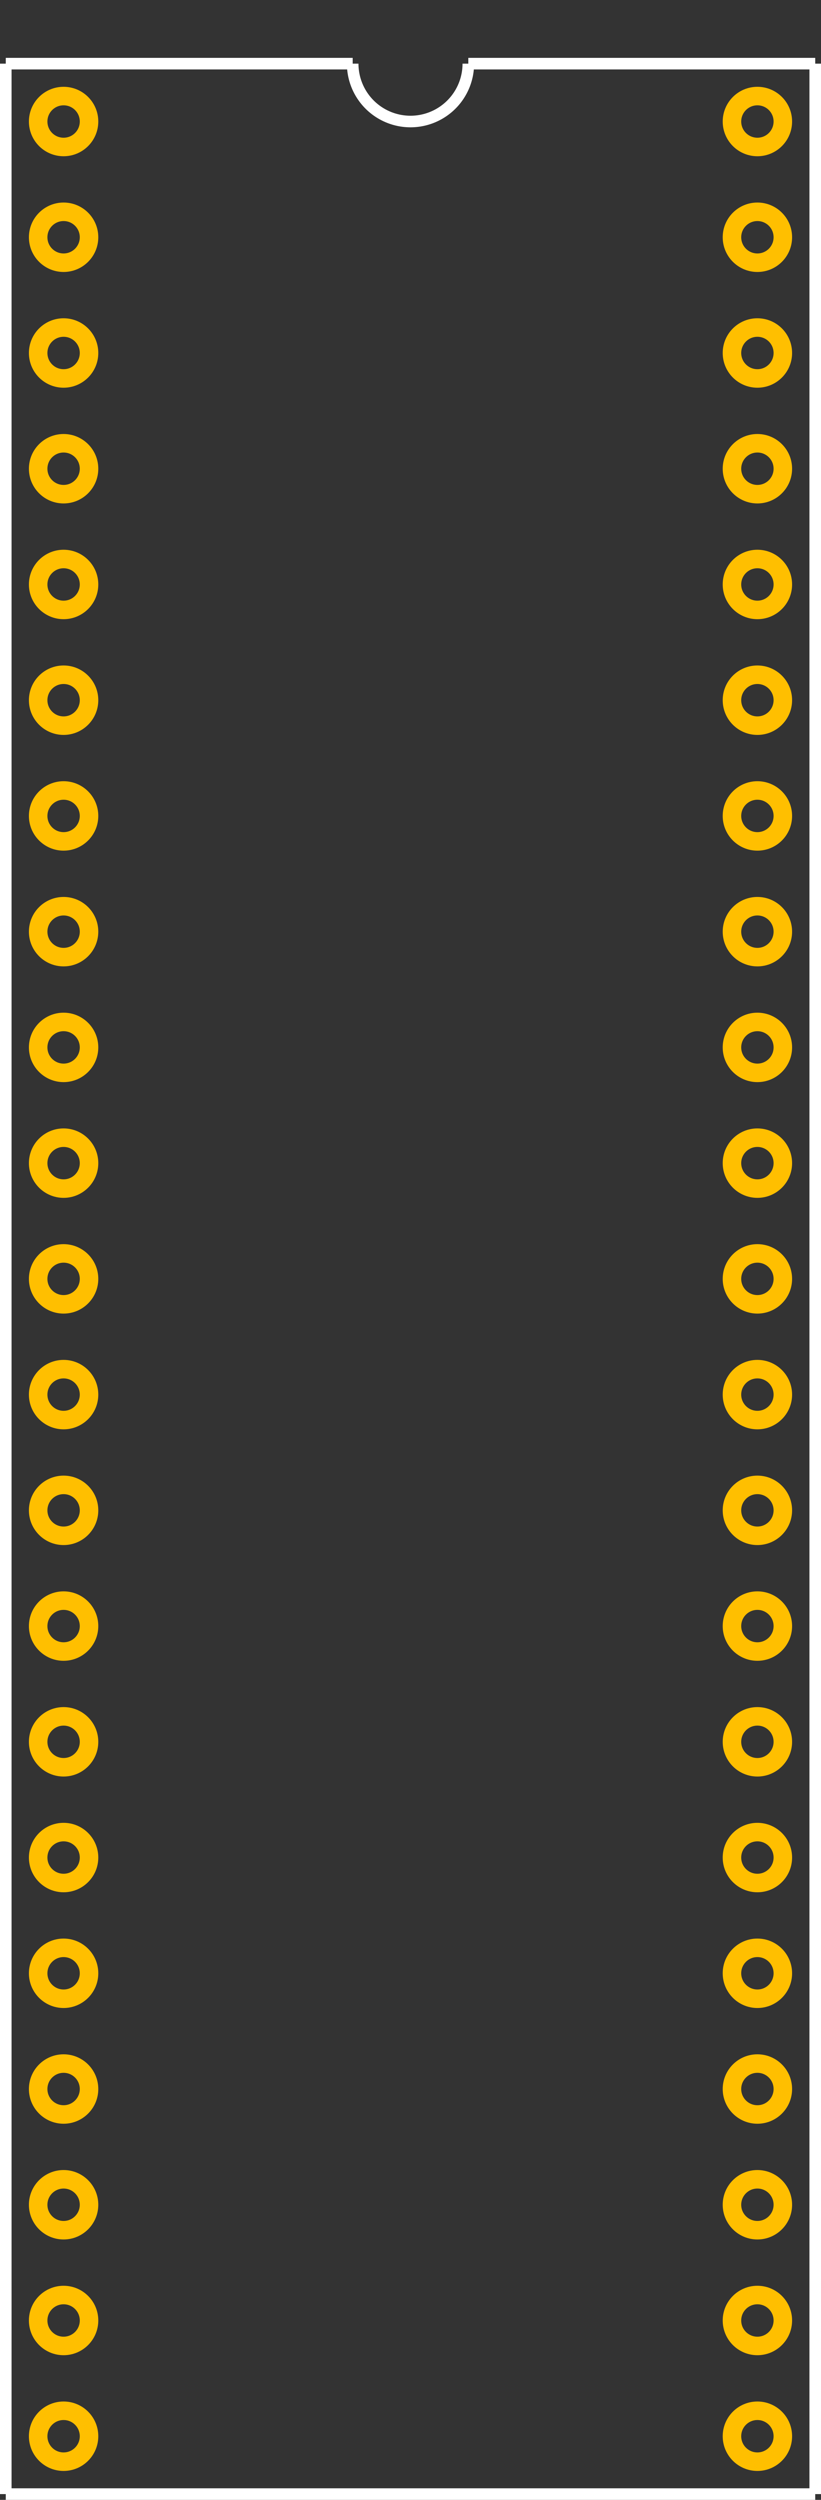<?xml version="1.0" encoding="UTF-8" standalone="no"?> <svg xmlns:svg="http://www.w3.org/2000/svg" xmlns="http://www.w3.org/2000/svg" version="1.2" baseProfile="tiny" x="0in" y="0in" width="0.71in" height="2.16in" viewBox="0 0 71000 216000" ><rect x="0" y="0" width="71000" height="216000" fill="#333333" stroke="none"/><title>DIP42.fp</title><desc>Geda footprint file 'DIP42.fp' converted by Fritzing</desc><g id="copper0">
 <circle fill="none" cx="5500" cy="10500" connectorname="1" stroke="#ffbf00" r="2200" id="connector0pin" stroke-width="1600"/>
 <circle fill="none" cx="5500" cy="20500" connectorname="2" stroke="#ffbf00" r="2200" id="connector1pin" stroke-width="1600"/>
 <circle fill="none" cx="5500" cy="30500" connectorname="3" stroke="#ffbf00" r="2200" id="connector2pin" stroke-width="1600"/>
 <circle fill="none" cx="5500" cy="40500" connectorname="4" stroke="#ffbf00" r="2200" id="connector3pin" stroke-width="1600"/>
 <circle fill="none" cx="5500" cy="50500" connectorname="5" stroke="#ffbf00" r="2200" id="connector4pin" stroke-width="1600"/>
 <circle fill="none" cx="5500" cy="60500" connectorname="6" stroke="#ffbf00" r="2200" id="connector5pin" stroke-width="1600"/>
 <circle fill="none" cx="5500" cy="70500" connectorname="7" stroke="#ffbf00" r="2200" id="connector6pin" stroke-width="1600"/>
 <circle fill="none" cx="5500" cy="80500" connectorname="8" stroke="#ffbf00" r="2200" id="connector7pin" stroke-width="1600"/>
 <circle fill="none" cx="5500" cy="90500" connectorname="9" stroke="#ffbf00" r="2200" id="connector8pin" stroke-width="1600"/>
 <circle fill="none" cx="5500" cy="100500" connectorname="10" stroke="#ffbf00" r="2200" id="connector9pin" stroke-width="1600"/>
 <circle fill="none" cx="5500" cy="110500" connectorname="11" stroke="#ffbf00" r="2200" id="connector10pin" stroke-width="1600"/>
 <circle fill="none" cx="5500" cy="120500" connectorname="12" stroke="#ffbf00" r="2200" id="connector11pin" stroke-width="1600"/>
 <circle fill="none" cx="5500" cy="130500" connectorname="13" stroke="#ffbf00" r="2200" id="connector12pin" stroke-width="1600"/>
 <circle fill="none" cx="5500" cy="140500" connectorname="14" stroke="#ffbf00" r="2200" id="connector13pin" stroke-width="1600"/>
 <circle fill="none" cx="5500" cy="150500" connectorname="15" stroke="#ffbf00" r="2200" id="connector14pin" stroke-width="1600"/>
 <circle fill="none" cx="5500" cy="160500" connectorname="16" stroke="#ffbf00" r="2200" id="connector15pin" stroke-width="1600"/>
 <circle fill="none" cx="5500" cy="170500" connectorname="17" stroke="#ffbf00" r="2200" id="connector16pin" stroke-width="1600"/>
 <circle fill="none" cx="5500" cy="180500" connectorname="18" stroke="#ffbf00" r="2200" id="connector17pin" stroke-width="1600"/>
 <circle fill="none" cx="5500" cy="190500" connectorname="19" stroke="#ffbf00" r="2200" id="connector18pin" stroke-width="1600"/>
 <circle fill="none" cx="5500" cy="200500" connectorname="20" stroke="#ffbf00" r="2200" id="connector19pin" stroke-width="1600"/>
 <circle fill="none" cx="5500" cy="210500" connectorname="21" stroke="#ffbf00" r="2200" id="connector20pin" stroke-width="1600"/>
 <circle fill="none" cx="65500" cy="210500" connectorname="22" stroke="#ffbf00" r="2200" id="connector21pin" stroke-width="1600"/>
 <circle fill="none" cx="65500" cy="200500" connectorname="23" stroke="#ffbf00" r="2200" id="connector22pin" stroke-width="1600"/>
 <circle fill="none" cx="65500" cy="190500" connectorname="24" stroke="#ffbf00" r="2200" id="connector23pin" stroke-width="1600"/>
 <circle fill="none" cx="65500" cy="180500" connectorname="25" stroke="#ffbf00" r="2200" id="connector24pin" stroke-width="1600"/>
 <circle fill="none" cx="65500" cy="170500" connectorname="26" stroke="#ffbf00" r="2200" id="connector25pin" stroke-width="1600"/>
 <circle fill="none" cx="65500" cy="160500" connectorname="27" stroke="#ffbf00" r="2200" id="connector26pin" stroke-width="1600"/>
 <circle fill="none" cx="65500" cy="150500" connectorname="28" stroke="#ffbf00" r="2200" id="connector27pin" stroke-width="1600"/>
 <circle fill="none" cx="65500" cy="140500" connectorname="29" stroke="#ffbf00" r="2200" id="connector28pin" stroke-width="1600"/>
 <circle fill="none" cx="65500" cy="130500" connectorname="30" stroke="#ffbf00" r="2200" id="connector29pin" stroke-width="1600"/>
 <circle fill="none" cx="65500" cy="120500" connectorname="31" stroke="#ffbf00" r="2200" id="connector30pin" stroke-width="1600"/>
 <circle fill="none" cx="65500" cy="110500" connectorname="32" stroke="#ffbf00" r="2200" id="connector31pin" stroke-width="1600"/>
 <circle fill="none" cx="65500" cy="100500" connectorname="33" stroke="#ffbf00" r="2200" id="connector32pin" stroke-width="1600"/>
 <circle fill="none" cx="65500" cy="90500" connectorname="34" stroke="#ffbf00" r="2200" id="connector33pin" stroke-width="1600"/>
 <circle fill="none" cx="65500" cy="80500" connectorname="35" stroke="#ffbf00" r="2200" id="connector34pin" stroke-width="1600"/>
 <circle fill="none" cx="65500" cy="70500" connectorname="36" stroke="#ffbf00" r="2200" id="connector35pin" stroke-width="1600"/>
 <circle fill="none" cx="65500" cy="60500" connectorname="37" stroke="#ffbf00" r="2200" id="connector36pin" stroke-width="1600"/>
 <circle fill="none" cx="65500" cy="50500" connectorname="38" stroke="#ffbf00" r="2200" id="connector37pin" stroke-width="1600"/>
 <circle fill="none" cx="65500" cy="40500" connectorname="39" stroke="#ffbf00" r="2200" id="connector38pin" stroke-width="1600"/>
 <circle fill="none" cx="65500" cy="30500" connectorname="40" stroke="#ffbf00" r="2200" id="connector39pin" stroke-width="1600"/>
 <circle fill="none" cx="65500" cy="20500" connectorname="41" stroke="#ffbf00" r="2200" id="connector40pin" stroke-width="1600"/>
 <circle fill="none" cx="65500" cy="10500" connectorname="42" stroke="#ffbf00" r="2200" id="connector41pin" stroke-width="1600"/>
</g>
<g id="silkscreen">
 <line fill="none" stroke="white" y1="5500" x1="500" y2="215500" stroke-width="1000" x2="500"/>
 <line fill="none" stroke="white" y1="215500" x1="500" y2="215500" stroke-width="1000" x2="70500"/>
 <line fill="none" stroke="white" y1="215500" x1="70500" y2="5500" stroke-width="1000" x2="70500"/>
 <line fill="none" stroke="white" y1="5500" x1="500" y2="5500" stroke-width="1000" x2="30500"/>
 <line fill="none" stroke="white" y1="5500" x1="40500" y2="5500" stroke-width="1000" x2="70500"/>
 <path fill="none" stroke="white" stroke-width="1000" d="M30500,5500a5000,5000,0,1,0,10000,0"/>
</g>
</svg>
